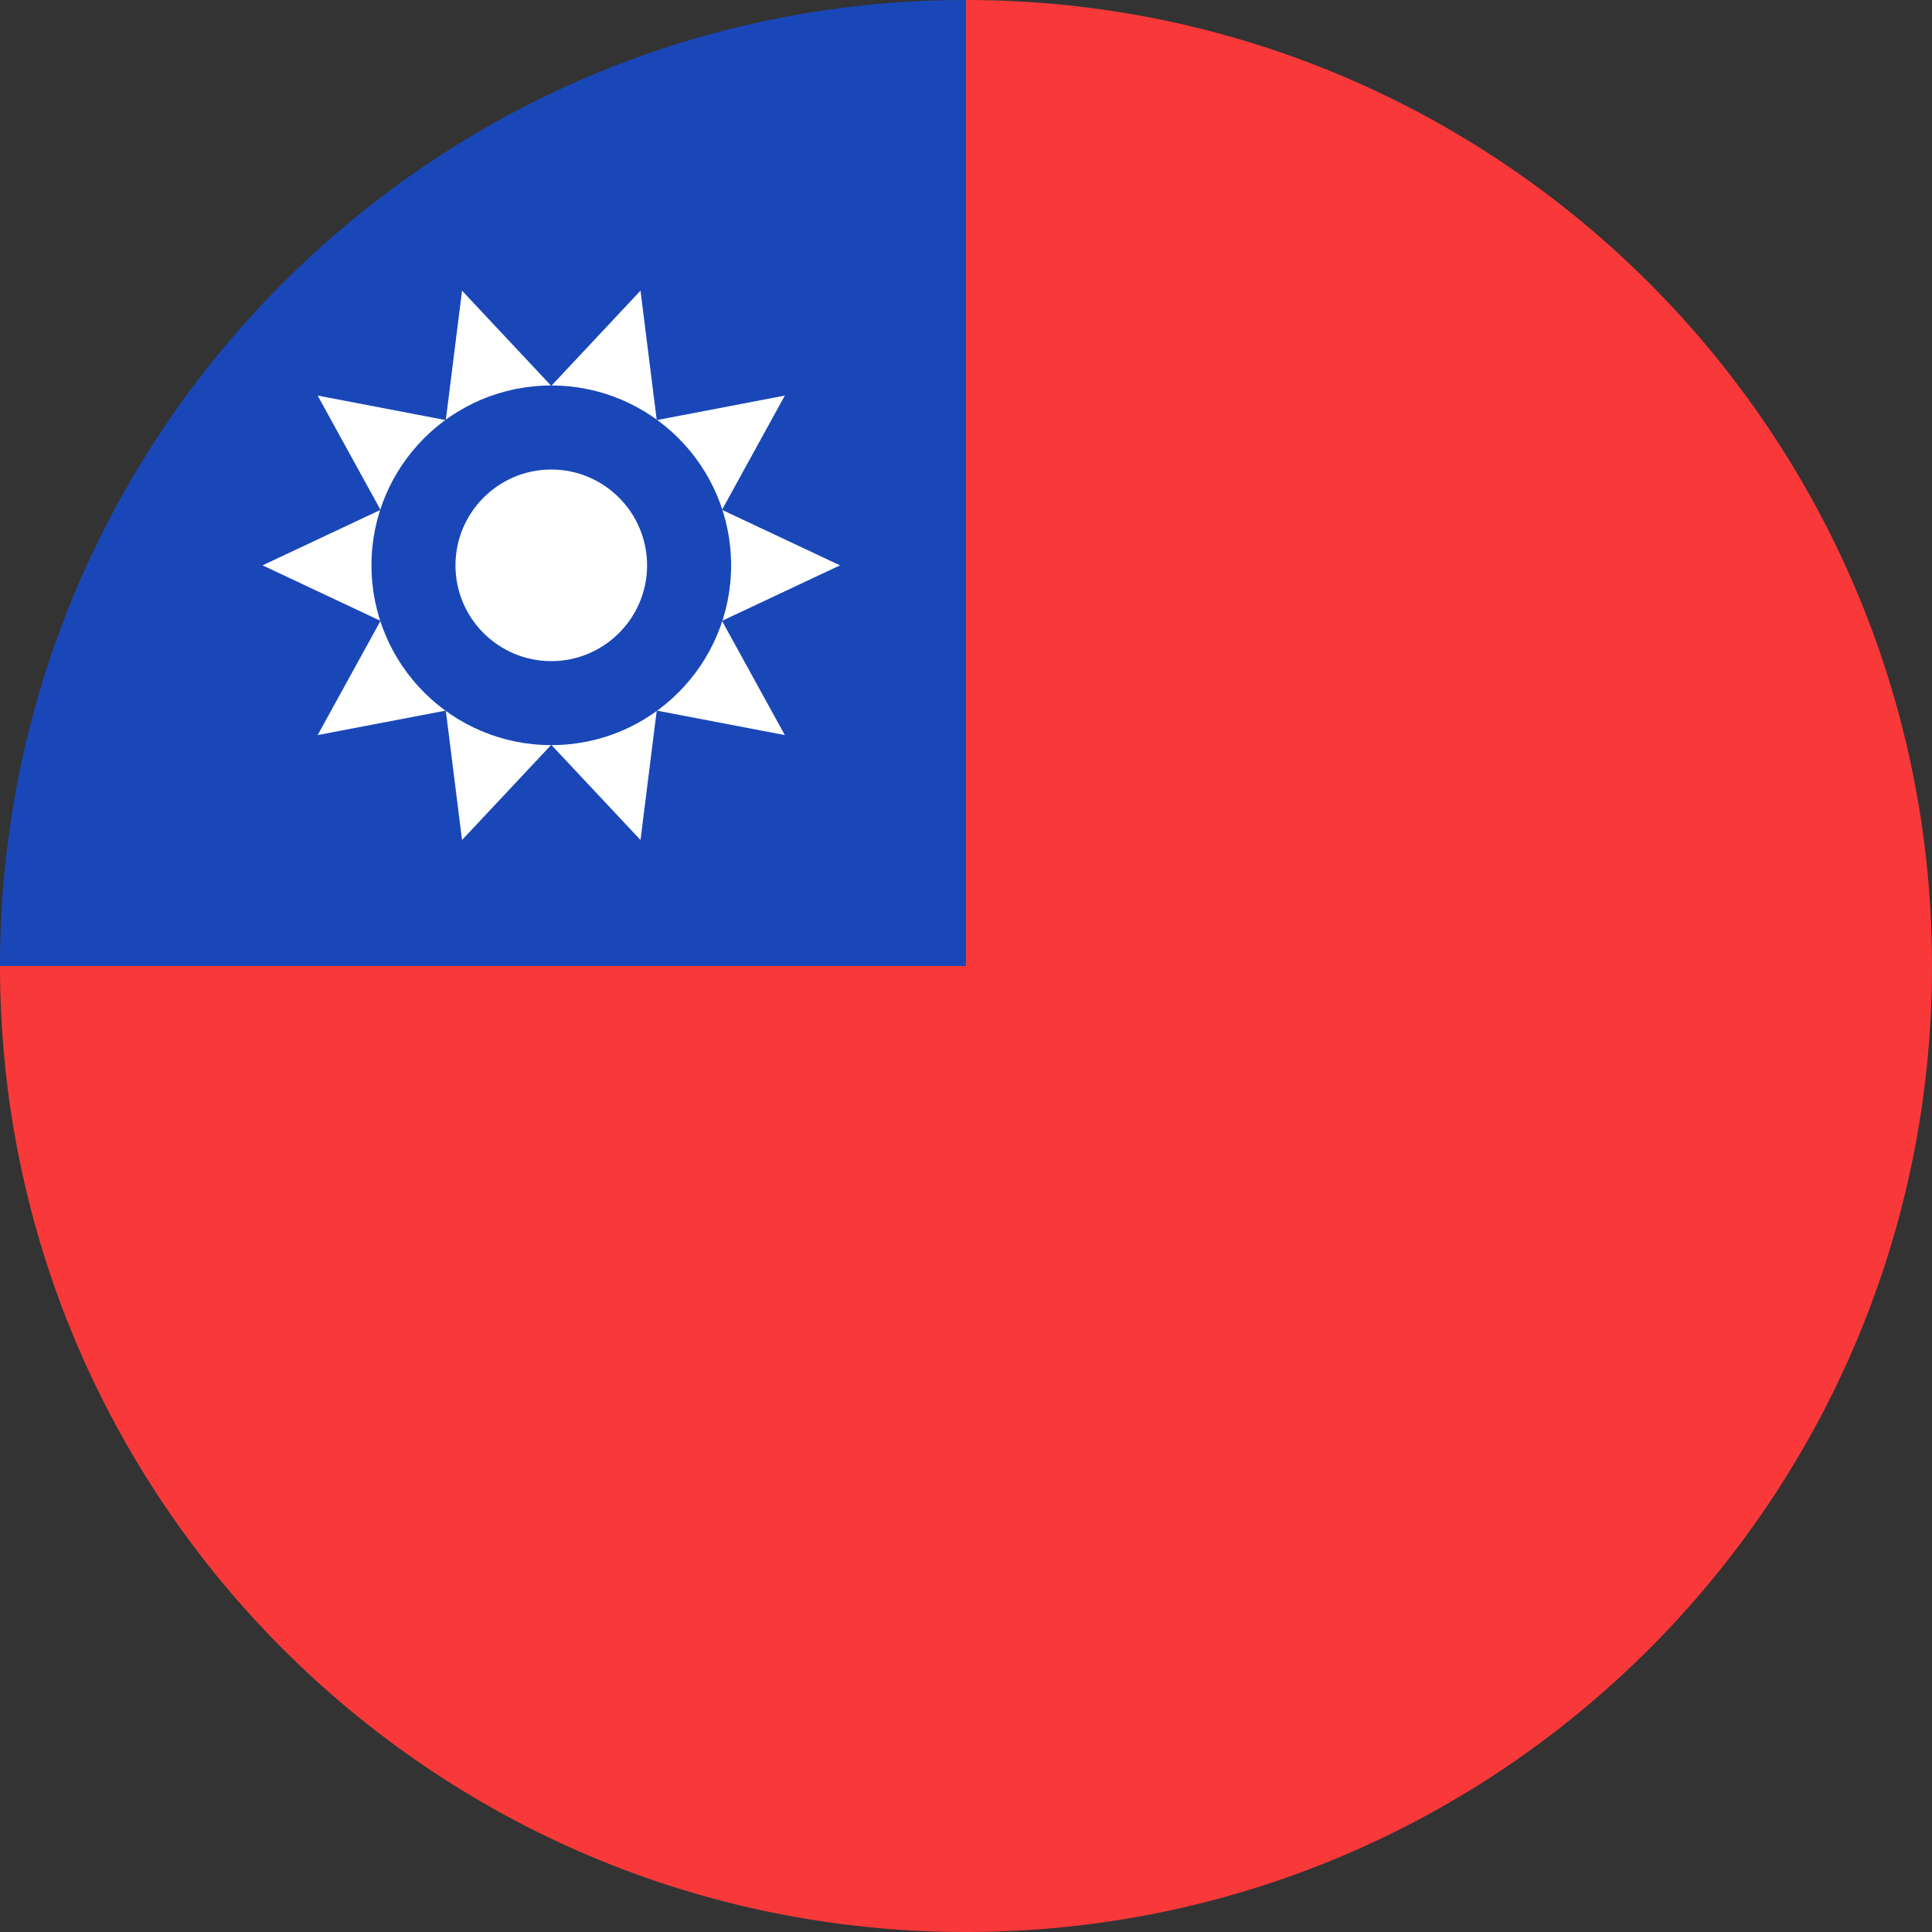 <svg width="40" height="40" viewBox="0 0 40 40" fill="none" xmlns="http://www.w3.org/2000/svg">
<rect x="0" y="0" width="40" height="40" fill="#333333" stroke="none"/>
<path d="M40 20C40 31.046 31.046 40 20 40C8.954 40 0 31.046 0 20C6.87 13.13 12.696 7.304 20 0C31.046 0 40 8.954 40 20Z" fill="#F93939"/>
<path d="M20 20C20 8.954 20 7.652 20 0C8.954 0 0 8.954 0 20H20Z" fill="#1A47B8"/>
<path d="M17.391 11.705L14.948 12.854L16.249 15.219L13.597 14.712L13.261 17.391L11.413 15.421L9.566 17.391L9.23 14.712L6.577 15.219L7.878 12.854L5.436 11.705L7.878 10.556L6.577 8.19L9.23 8.698L9.566 6.018L11.413 7.989L13.261 6.018L13.597 8.698L16.249 8.19L14.948 10.556L17.391 11.705Z" fill="white"/>
<path d="M11.414 15.427C13.47 15.427 15.137 13.76 15.137 11.704C15.137 9.648 13.47 7.981 11.414 7.981C9.358 7.981 7.691 9.648 7.691 11.704C7.691 13.76 9.358 15.427 11.414 15.427Z" fill="#1A47B8"/>
<path d="M11.413 13.688C10.319 13.688 9.43 12.799 9.43 11.705C9.43 10.611 10.32 9.721 11.413 9.721C12.507 9.721 13.397 10.611 13.397 11.705C13.397 12.799 12.507 13.688 11.413 13.688Z" fill="white"/>
</svg>
